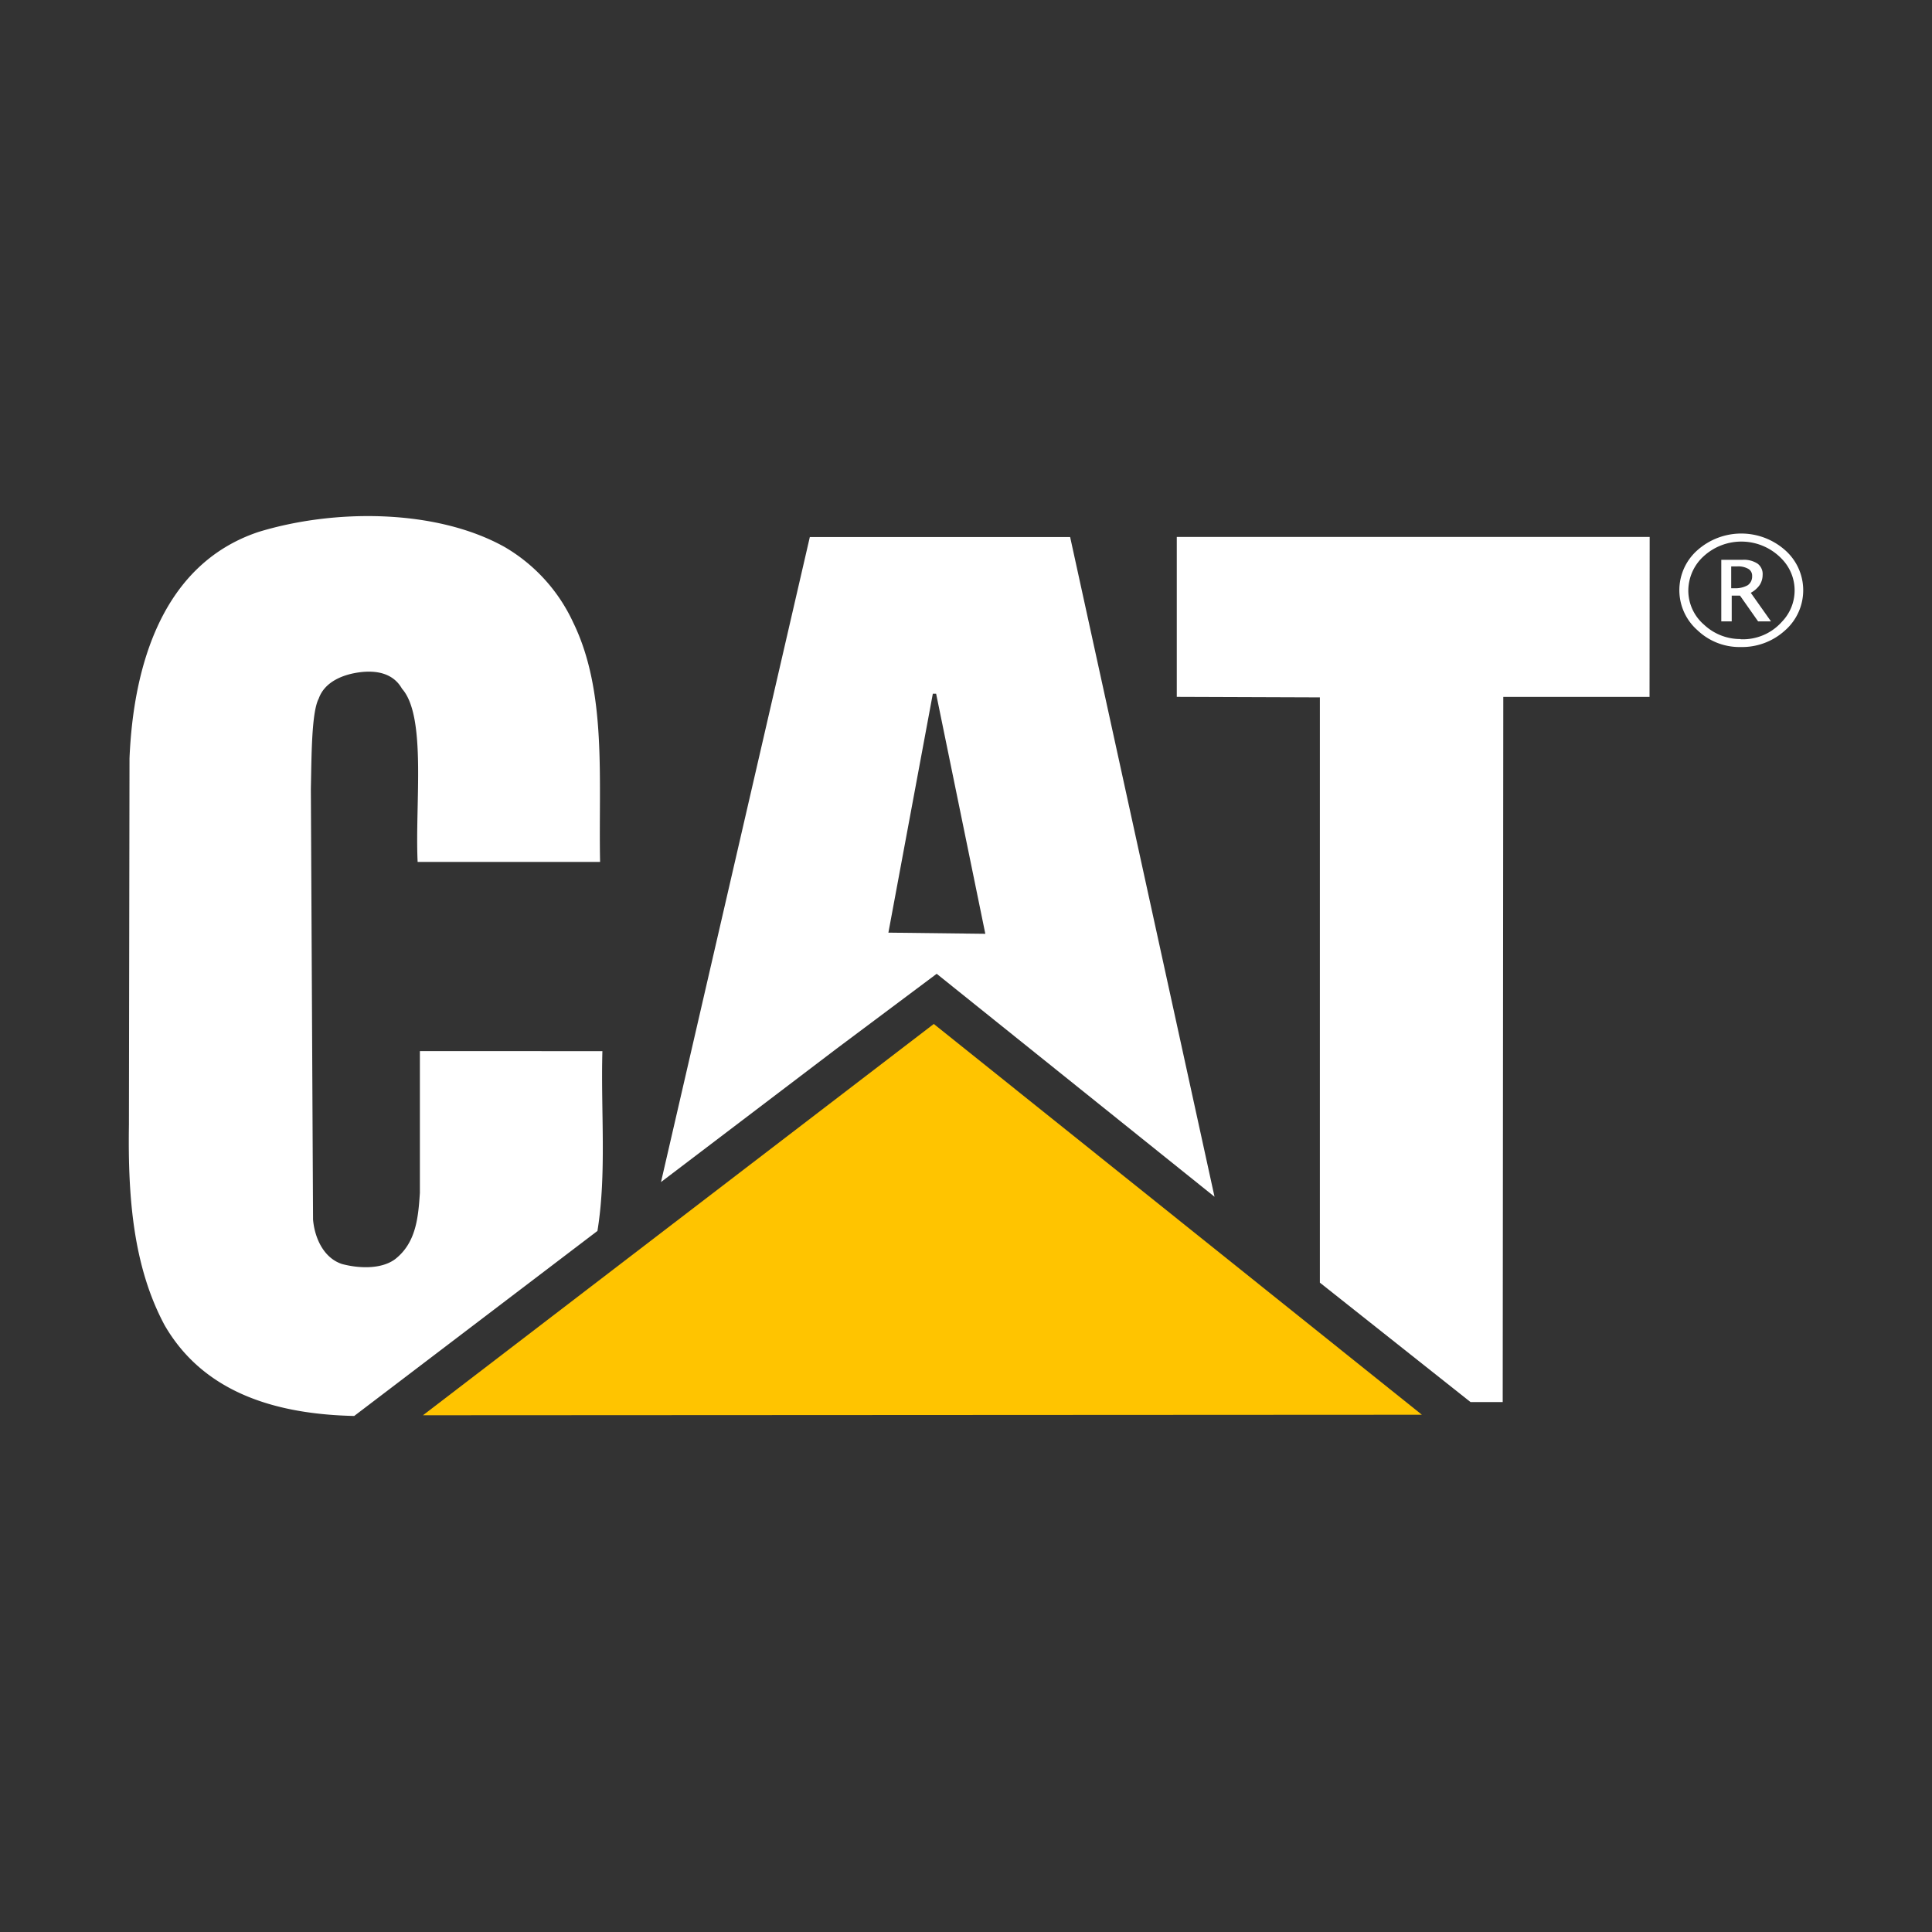 <svg id="Layer_1" data-name="Layer 1" xmlns="http://www.w3.org/2000/svg" viewBox="0 0 300 300"><rect x="0" y="0" width="300" height="300" fill="#333333" stroke="none"/><defs><style>.cls-1{fill:#fff;}.cls-2{fill:#ffc400;}</style></defs><title>CAT_Logo_Dark</title><path class="cls-1" d="M89,96.65c5.28,10.81,3.92,24.33,4.18,37.19H64.85c-.43-9,1.42-22.58-2.43-26.9-1.37-2.43-4-2.88-6.56-2.55s-5.44,1.45-6.37,4.09c-1.14,2.15-1.11,9.18-1.22,14l.34,66.91c.25,2.81,1.62,5.95,4.51,6.89,2.56.68,6.09.85,8.25-.77,3.24-2.54,3.58-6.47,3.83-10.29v-22H93.54c-.26,9.28.68,19.06-.77,27.92L55,219.87c-11.66-.26-23.24-3.33-29.46-14.13-4.86-9.1-5.69-19.83-5.52-31.06l.09-56.92c.59-14.21,5-30.12,20-35.15C51.85,79,67.67,79,78.31,84.91A26.35,26.35,0,0,1,89,96.65"/><path class="cls-1" d="M256.14,108.22H233.43l-.09,109.49h-5l-23.39-18.54V108.29l-22.22-.08V83.38h73.43Z"/><path class="cls-1" d="M145.36,107.72h-.51l-6.9,37.1L153,145Zm43.23,78.11-43.14-34.62-15.59,11.66-27.22,20.68L125.75,83.39h40.42Z"/><path class="cls-2" d="M71.68,217.72l73.26-56.14,70,56.07Z"/><path class="cls-2" d="M65.68,219.76,145,159l75.79,60.68Zm79.23-55.6L77.67,215.69l131.51-.07Z"/><path class="cls-1" d="M270.28,100.47a9.44,9.44,0,0,1-6.69-2.6,8.28,8.28,0,0,1-.77-11.68,8,8,0,0,1,.77-.77,10.26,10.26,0,0,1,13.59,0,8.3,8.3,0,0,1,.76,11.71,7.79,7.79,0,0,1-.76.76A9.9,9.9,0,0,1,270.28,100.47Zm0-1.21a8.09,8.09,0,0,0,6.42-2.72,7,7,0,0,0,0-9.73,8.67,8.67,0,0,0-12.26-.34c-.12.11-.23.22-.34.34a7.26,7.26,0,0,0-1.94,4.87A7,7,0,0,0,264.6,97a8.21,8.21,0,0,0,5.68,2.23Zm-3-2.77V86.93h3.27a3.85,3.85,0,0,1,2.36.59,2,2,0,0,1,.79,1.76,2.9,2.9,0,0,1-.46,1.56,3.92,3.92,0,0,1-1.38,1.21L275,96.49h-2l-2.81-4h-1.29v4Zm1.54-5.15h.49a3.88,3.88,0,0,0,2.08-.47,1.64,1.64,0,0,0,.68-1.42,1.22,1.22,0,0,0-.58-1.11,3.17,3.17,0,0,0-1.73-.39h-.94Z"/></svg>